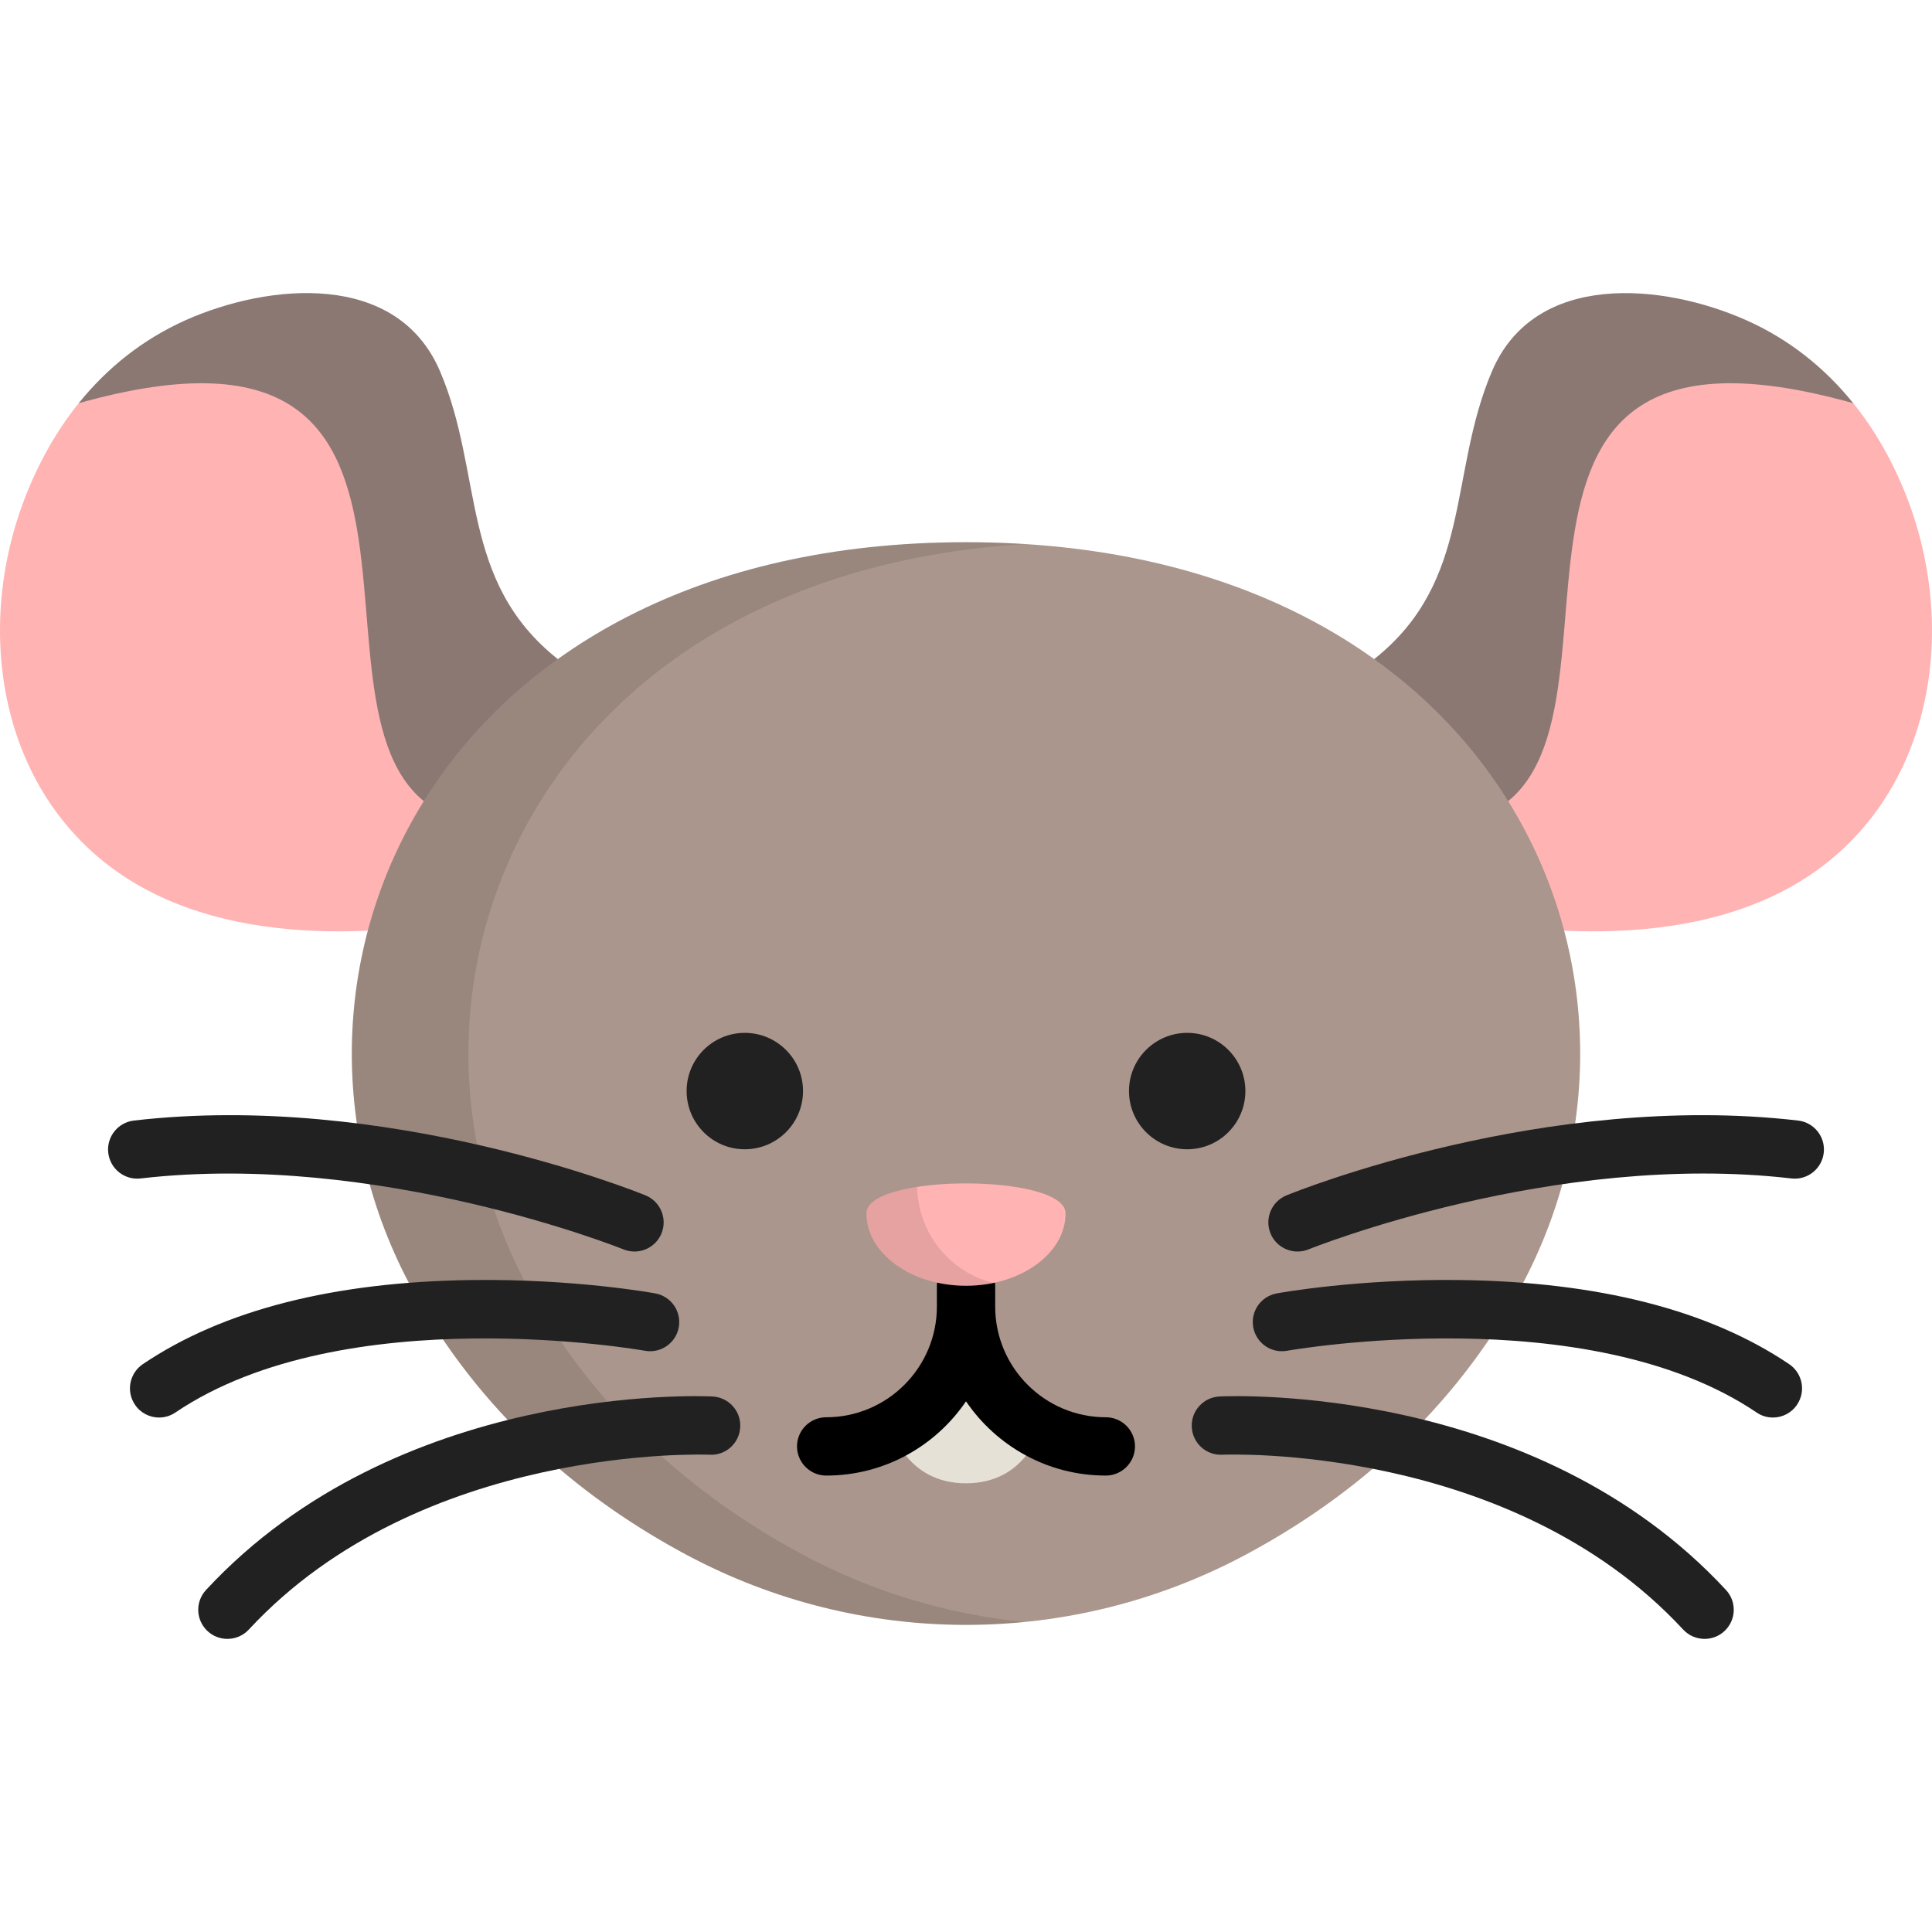 <svg width="28" height="28" viewBox="0 0 28 28" fill="none" xmlns="http://www.w3.org/2000/svg">
<path d="M6.376 5.378C5.752 3.921 3.893 4.106 2.693 4.639C2.068 4.918 1.551 5.334 1.14 5.844L6.516 12.981L7.575 12.529L8.084 9.552C6.652 8.415 7.013 6.866 6.376 5.378Z" fill="#8C7873"/>
<path d="M1.14 5.844C0.814 6.25 0.555 6.714 0.361 7.216C-0.47 9.375 0.112 11.976 2.335 13C3.265 13.428 4.319 13.533 5.331 13.488L6.516 12.981L6.591 11.856C3.866 10.931 7.427 4.078 1.14 5.844Z" fill="#FFB3B3"/>
<path d="M21.624 5.378C22.247 3.921 24.107 4.107 25.307 4.64C25.932 4.918 26.449 5.335 26.86 5.845L21.484 12.982L20.425 12.529L19.916 9.552C21.348 8.415 20.987 6.866 21.624 5.378Z" fill="#8C7873"/>
<path d="M26.86 5.844C27.186 6.25 27.445 6.714 27.639 7.216C28.47 9.375 27.888 11.976 25.665 13C24.735 13.428 23.681 13.533 22.669 13.488L21.484 12.981L21.409 11.856C24.134 10.931 20.573 4.078 26.86 5.844Z" fill="#FFB3B3"/>
<path d="M14 7.858C6.223 7.858 3.457 14.25 6.038 18.798C7.071 20.616 8.55 21.786 9.954 22.536C12.485 23.887 15.515 23.887 18.046 22.536C19.45 21.786 20.93 20.616 21.962 18.798C24.543 14.25 21.777 7.858 14 7.858Z" fill="#AA968C"/>
<path opacity="0.1" d="M11.644 22.536C10.24 21.786 8.761 20.616 7.728 18.798C5.243 14.419 7.716 8.331 14.845 7.885C14.57 7.868 14.289 7.858 14 7.858C6.223 7.858 3.457 14.25 6.038 18.798C7.07 20.616 8.55 21.786 9.954 22.536C11.476 23.348 13.179 23.671 14.845 23.506C13.741 23.397 12.653 23.074 11.644 22.536Z" fill="black"/>
<path d="M9.195 18.138C9.142 18.138 9.088 18.128 9.036 18.107C9.001 18.093 5.474 16.68 2.038 17.079C1.806 17.106 1.596 16.94 1.569 16.708C1.542 16.476 1.709 16.267 1.94 16.24C5.597 15.815 9.203 17.262 9.355 17.324C9.571 17.412 9.675 17.659 9.587 17.875C9.52 18.039 9.362 18.138 9.195 18.138Z" fill="#212121"/>
<path d="M2.306 20.544C2.17 20.544 2.037 20.479 1.956 20.358C1.825 20.165 1.876 19.902 2.069 19.771C3.231 18.986 4.838 18.576 6.846 18.551C8.319 18.533 9.45 18.736 9.497 18.745C9.727 18.787 9.879 19.007 9.837 19.237C9.795 19.466 9.575 19.618 9.346 19.576C9.303 19.569 4.999 18.811 2.542 20.471C2.47 20.52 2.387 20.544 2.306 20.544Z" fill="#212121"/>
<path d="M3.296 23.752C3.193 23.752 3.09 23.715 3.009 23.64C2.837 23.481 2.827 23.214 2.986 23.043C5.758 20.051 10.142 20.23 10.327 20.239C10.56 20.251 10.74 20.449 10.728 20.682C10.717 20.915 10.519 21.095 10.286 21.083C10.223 21.08 6.099 20.926 3.606 23.617C3.522 23.707 3.409 23.752 3.296 23.752Z" fill="#212121"/>
<path d="M18.805 18.138C18.638 18.138 18.48 18.039 18.413 17.875C18.325 17.659 18.429 17.412 18.645 17.324C18.797 17.262 22.403 15.815 26.06 16.24C26.291 16.267 26.458 16.476 26.431 16.708C26.404 16.94 26.194 17.106 25.962 17.079C22.519 16.679 18.999 18.093 18.964 18.107C18.912 18.128 18.858 18.138 18.805 18.138Z" fill="#212121"/>
<path d="M25.694 20.544C25.612 20.544 25.53 20.52 25.458 20.471C23.001 18.811 18.697 19.569 18.654 19.576C18.425 19.618 18.205 19.466 18.163 19.236C18.121 19.007 18.273 18.787 18.503 18.745C18.55 18.736 19.68 18.533 21.154 18.551C23.162 18.576 24.769 18.986 25.931 19.771C26.124 19.902 26.175 20.165 26.044 20.358C25.963 20.479 25.829 20.544 25.694 20.544Z" fill="#212121"/>
<path d="M24.704 23.752C24.591 23.752 24.477 23.707 24.394 23.617C21.887 20.911 17.756 21.081 17.714 21.083C17.482 21.095 17.283 20.915 17.272 20.682C17.26 20.449 17.44 20.251 17.673 20.239C17.858 20.23 22.242 20.05 25.014 23.043C25.173 23.214 25.163 23.481 24.991 23.64C24.91 23.715 24.807 23.752 24.704 23.752Z" fill="#212121"/>
<path d="M10.794 16.656C11.26 16.656 11.638 16.278 11.638 15.812C11.638 15.347 11.26 14.969 10.794 14.969C10.328 14.969 9.951 15.347 9.951 15.812C9.951 16.278 10.328 16.656 10.794 16.656Z" fill="#212121"/>
<path d="M17.206 16.656C17.672 16.656 18.049 16.278 18.049 15.812C18.049 15.347 17.672 14.969 17.206 14.969C16.74 14.969 16.362 15.347 16.362 15.812C16.362 16.278 16.74 16.656 17.206 16.656Z" fill="#212121"/>
<path d="M15.068 20.721C15.068 20.721 14.868 21.497 14 21.497C13.132 21.497 12.932 20.721 12.932 20.721L14 19.798L15.068 20.721Z" fill="#E6E1D7"/>
<path d="M16.026 20.54C15.142 20.54 14.423 19.82 14.423 18.936V18.634C14.423 18.4 14.233 18.211 14 18.211C13.767 18.211 13.578 18.4 13.578 18.634V18.936C13.578 19.82 12.858 20.54 11.974 20.54C11.741 20.54 11.551 20.729 11.551 20.962C11.551 21.195 11.741 21.385 11.974 21.385C12.816 21.385 13.559 20.958 14 20.309C14.441 20.958 15.185 21.385 16.026 21.385C16.259 21.385 16.449 21.195 16.449 20.962C16.449 20.729 16.259 20.54 16.026 20.54Z" fill="black"/>
<path d="M15.443 17.585C15.443 18.164 14.797 18.634 14 18.634C13.203 18.634 12.557 18.164 12.557 17.585C12.557 17.006 15.443 17.006 15.443 17.585Z" fill="#FFB3B3"/>
<path opacity="0.1" d="M13.291 17.201C12.871 17.266 12.557 17.394 12.557 17.584C12.557 18.164 13.203 18.633 14 18.633C14.137 18.633 14.27 18.619 14.396 18.593C13.772 18.441 13.306 17.878 13.291 17.201Z" fill="black"/>
</svg>
